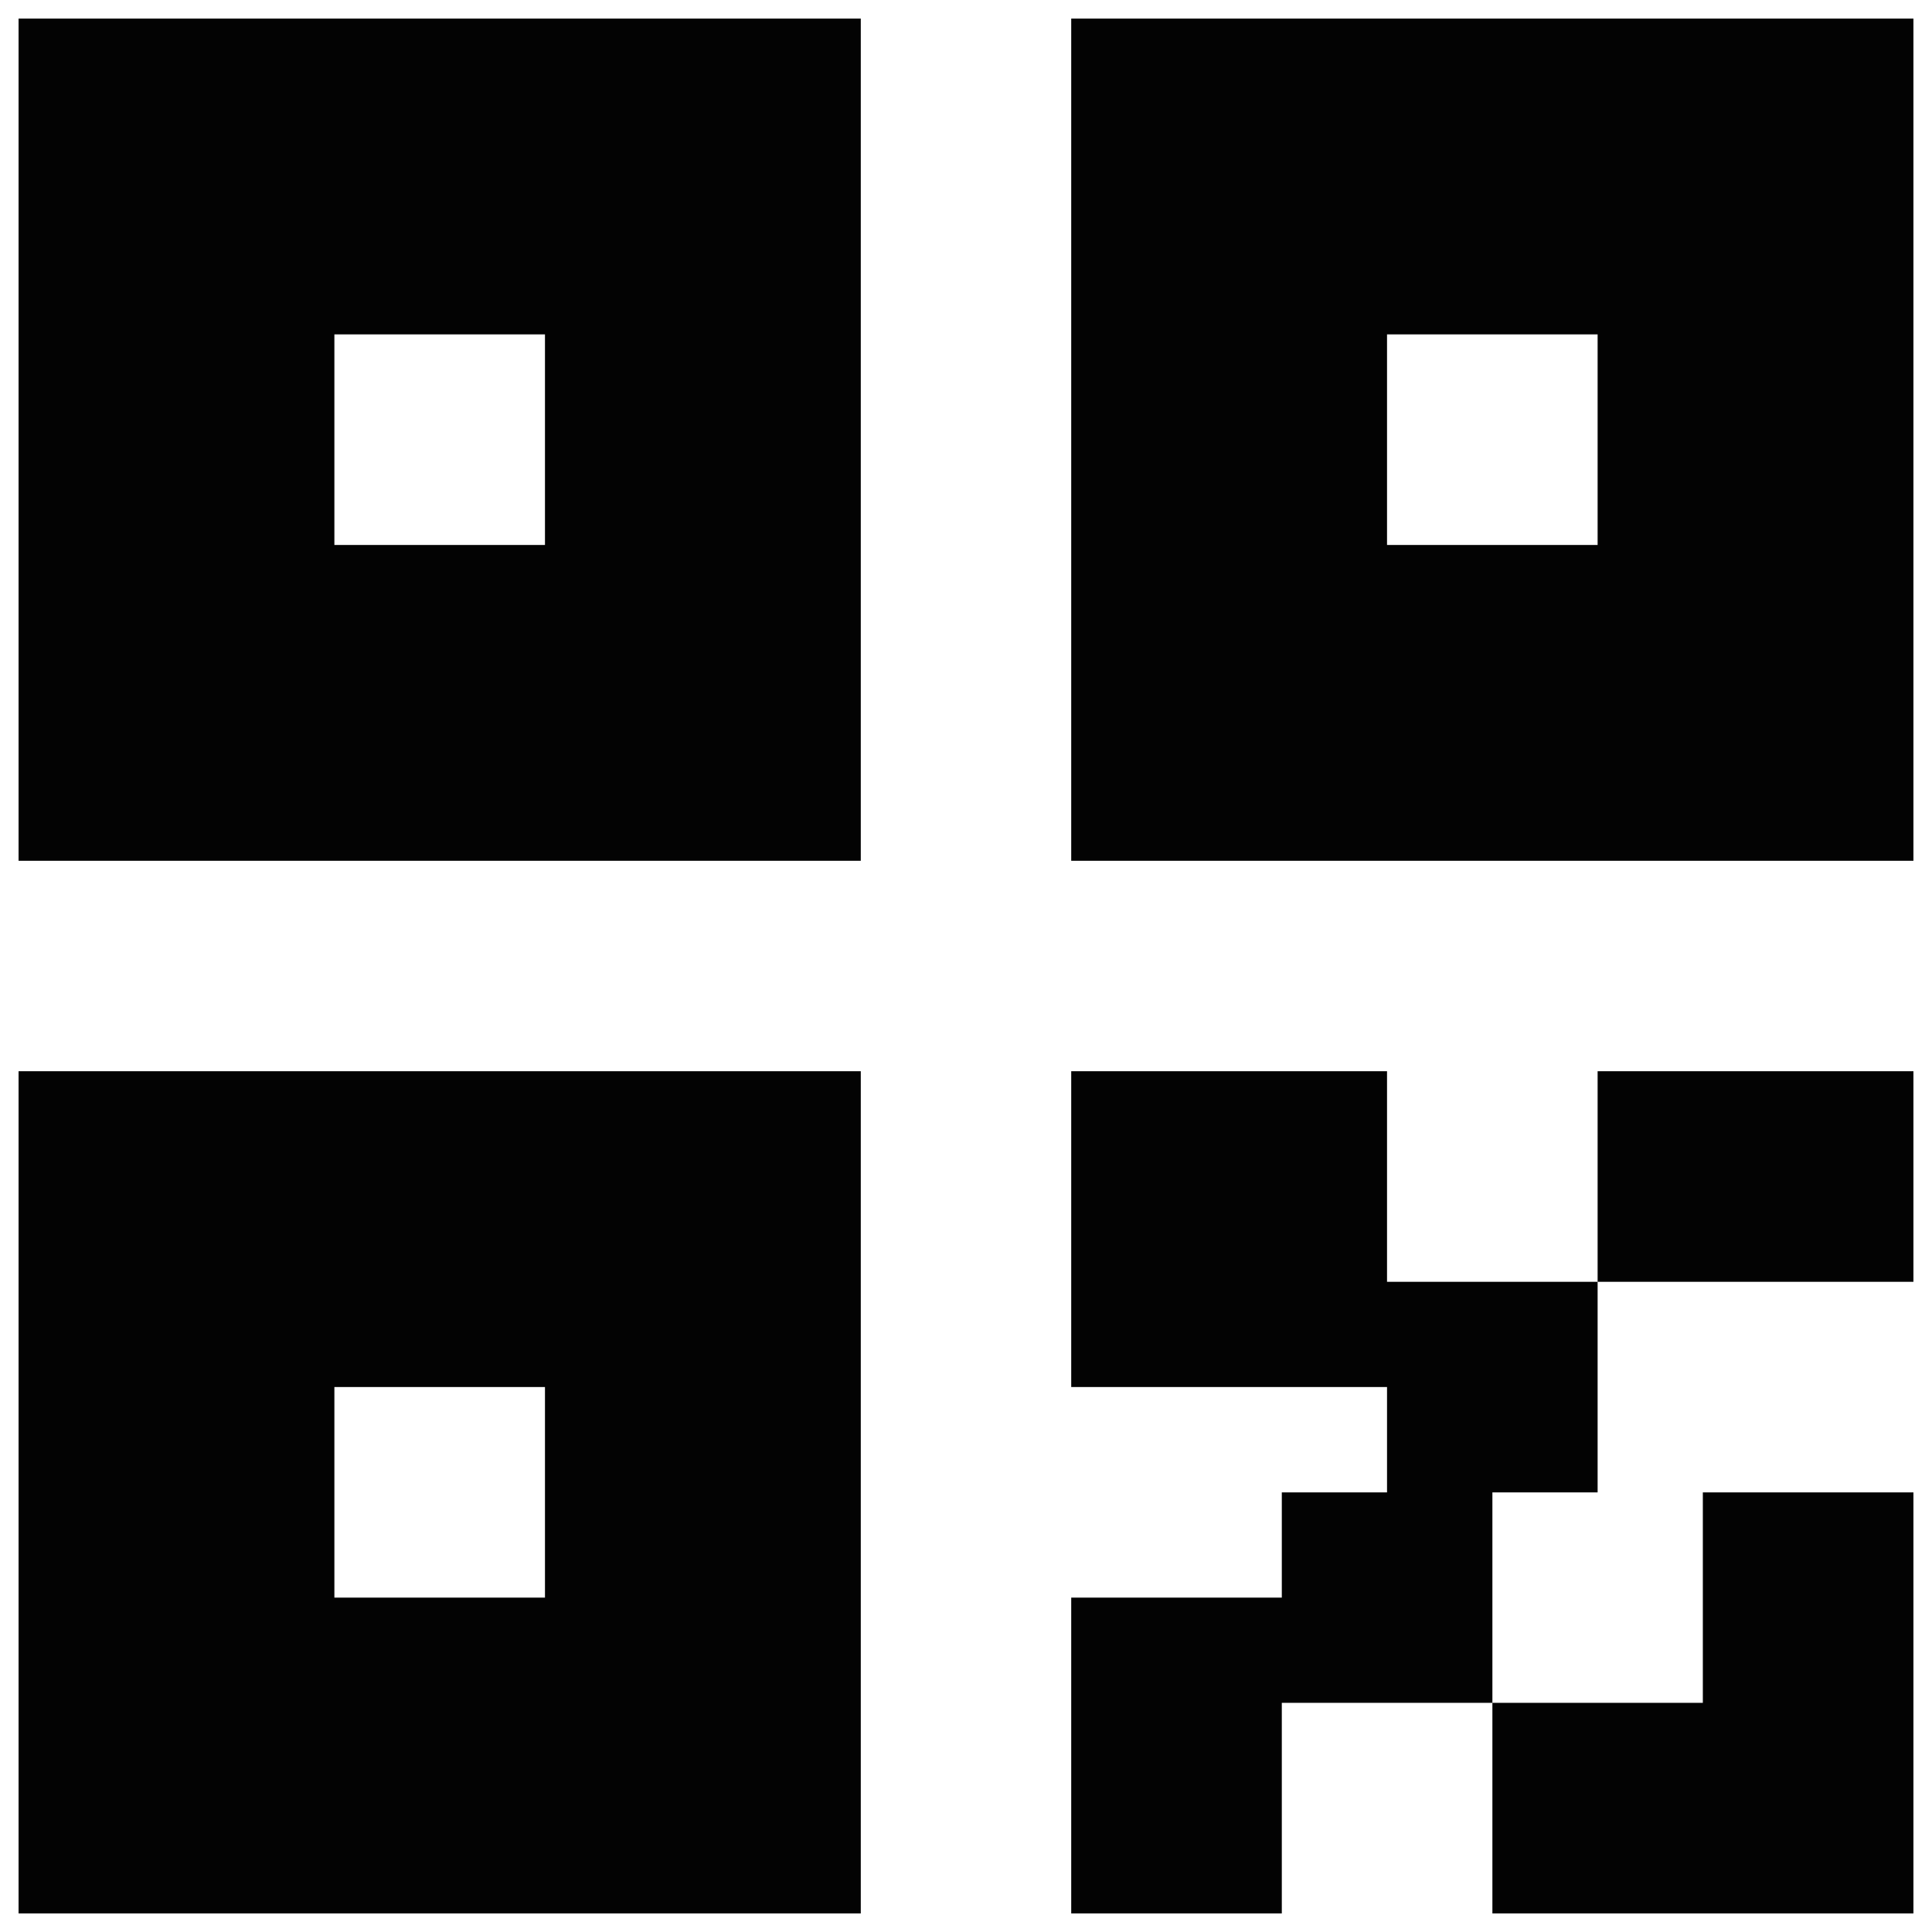 <svg width="13" height="13" viewBox="0 0 13 13" fill="none" xmlns="http://www.w3.org/2000/svg">
<path d="M9.333 10.042V9.333H7.208V7.208H9.333V8.625H10.75V10.042H10.042V11.458H8.625V12.875H7.208V10.75H8.625V10.042H9.333ZM12.875 12.875H10.042V11.458H11.458V10.042H12.875V12.875ZM0.125 0.125H5.792V5.792H0.125V0.125ZM7.208 0.125H12.875V5.792H7.208V0.125ZM0.125 7.208H5.792V12.875H0.125V7.208ZM10.75 7.208H12.875V8.625H10.75V7.208ZM2.25 2.25V3.667H3.667V2.25H2.25ZM2.25 9.333V10.75H3.667V9.333H2.25ZM9.333 2.25V3.667H10.75V2.25H9.333Z" fill="#030303"/>
</svg>
